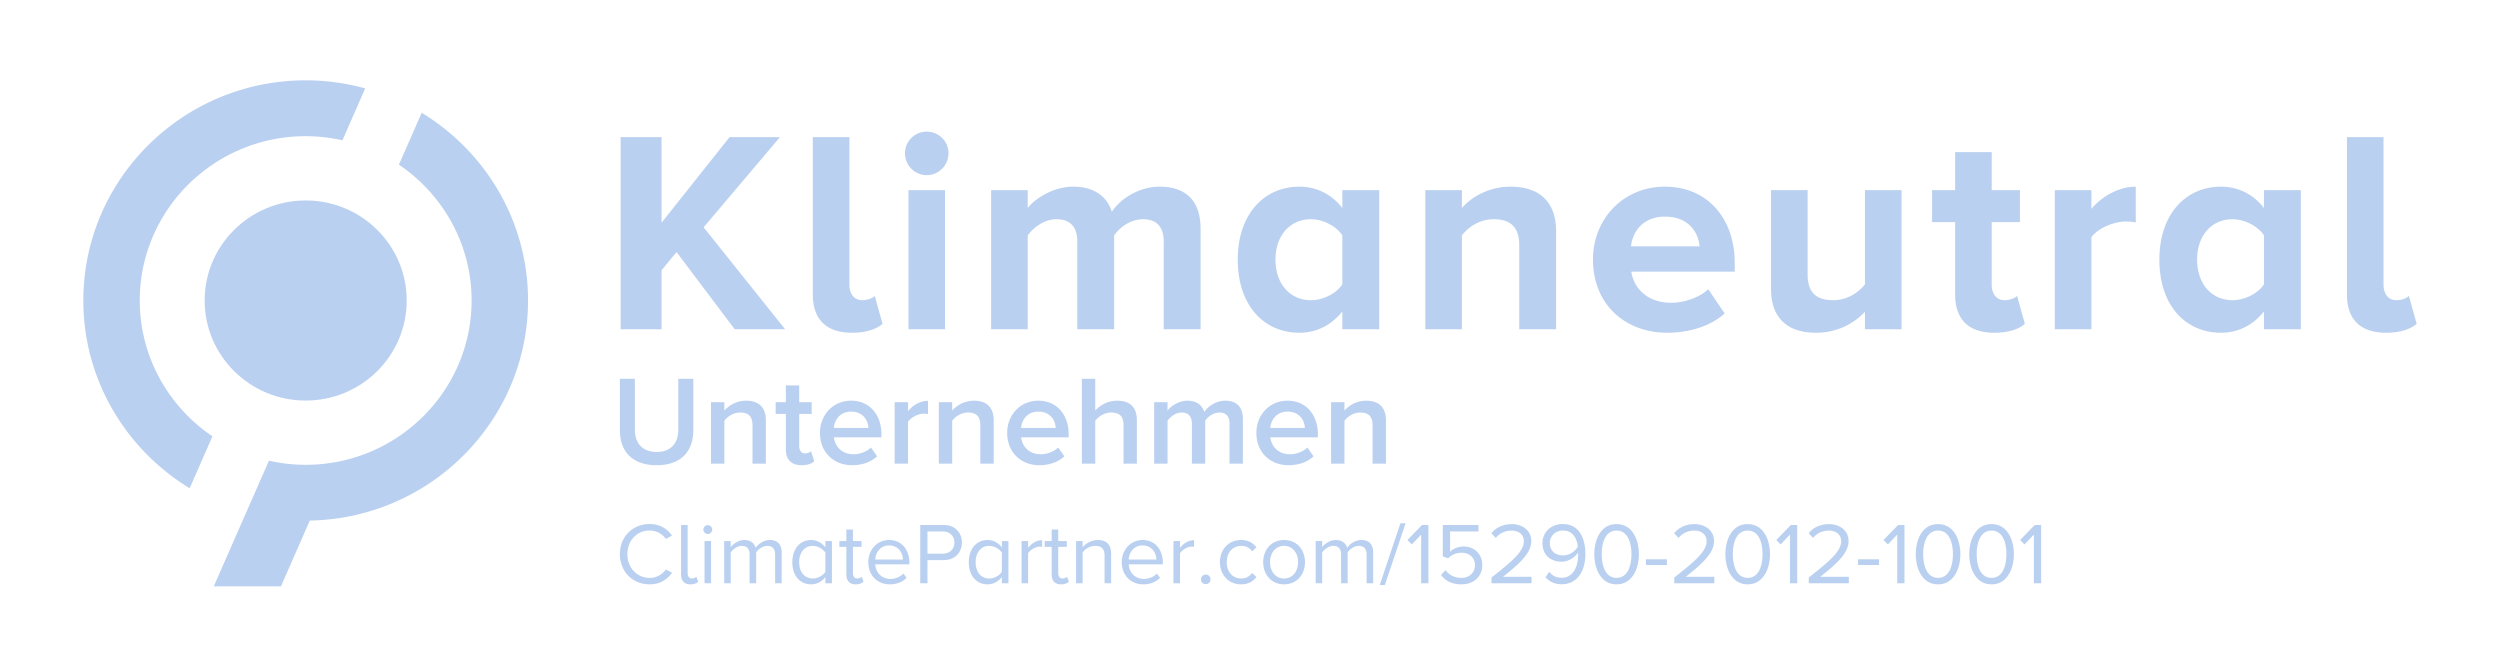 <svg viewBox="0 0 300 80" xmlns="http://www.w3.org/2000/svg" xml:space="preserve" style="fill-rule:evenodd;clip-rule:evenodd;stroke-linejoin:round;stroke-miterlimit:2">
    <path d="m88.169 39.515-6.984-9.266-1.797 2.178v7.088h-4.91v-23.06h4.91v10.268l8.159-10.268h6.05l-9.162 10.821 9.784 12.239h-6.05ZM97.537 35.331V16.455h4.391v17.701c0 1.072.553 1.867 1.521 1.867.657 0 1.28-.242 1.521-.519l.934 3.354c-.657.588-1.867 1.072-3.665 1.072-3.077 0-4.702-1.591-4.702-4.599ZM109.015 39.515V22.816h4.391v16.699h-4.391Zm-.415-21.124a2.59 2.59 0 0 1 2.593-2.593c1.452 0 2.628 1.141 2.628 2.593a2.626 2.626 0 0 1-2.628 2.627c-1.417 0-2.593-1.175-2.593-2.627ZM139.646 39.515V28.97c0-1.556-.691-2.662-2.489-2.662-1.556 0-2.835 1.037-3.457 1.936v11.271h-4.426V28.97c0-1.556-.691-2.662-2.489-2.662-1.521 0-2.8 1.037-3.457 1.936v11.271h-4.391V22.816h4.391v2.144c.726-.968 2.904-2.559 5.462-2.559 2.455 0 4.045 1.141 4.633 3.008.968-1.486 3.181-3.008 5.739-3.008 3.077 0 4.909 1.625 4.909 5.048v12.066h-4.425ZM161.081 34.122v-5.878c-.726-1.106-2.317-1.936-3.769-1.936-2.523 0-4.252 1.971-4.252 4.84 0 2.904 1.729 4.875 4.252 4.875 1.452 0 3.043-.795 3.769-1.901Zm0 5.393v-2.144c-1.314 1.66-3.112 2.559-5.152 2.559-4.183 0-7.398-3.181-7.398-8.782 0-5.428 3.146-8.747 7.398-8.747 1.971 0 3.803.83 5.152 2.559v-2.144h4.425v16.699h-4.425ZM182.308 39.515V29.42c0-2.317-1.21-3.112-3.077-3.112-1.729 0-3.042.968-3.803 1.936v11.271h-4.391V22.816h4.391v2.144c1.072-1.245 3.146-2.559 5.843-2.559 3.699 0 5.462 2.075 5.462 5.325v11.789h-4.425ZM199.802 25.997c-2.732 0-3.908 1.902-4.079 3.561h8.227c-.138-1.59-1.244-3.561-4.148-3.561Zm-8.644 5.151c0-4.84 3.595-8.747 8.644-8.747 5.013 0 8.365 3.734 8.365 9.162V32.6h-12.411c.311 2.04 1.971 3.734 4.806 3.734 1.417 0 3.353-.588 4.426-1.625l1.971 2.904c-1.66 1.521-4.288 2.317-6.881 2.317-5.082 0-8.92-3.423-8.92-8.782ZM223.794 39.515v-2.109c-1.141 1.244-3.145 2.524-5.877 2.524-3.664 0-5.394-2.005-5.394-5.255V22.816h4.392v10.13c0 2.316 1.209 3.077 3.077 3.077 1.693 0 3.042-.934 3.802-1.901V22.816h4.392v16.699h-4.392ZM234.616 35.331v-8.677h-2.766v-3.838h2.766v-4.563h4.39v4.563h3.388v3.838h-3.388v7.502c0 1.072.554 1.867 1.522 1.867.657 0 1.279-.242 1.52-.519l.935 3.354c-.657.588-1.833 1.072-3.666 1.072-3.076 0-4.701-1.591-4.701-4.599ZM246.577 39.515V22.816h4.39v2.247c1.211-1.452 3.252-2.662 5.325-2.662v4.287c-.311-.069-.691-.103-1.21-.103-1.452 0-3.388.829-4.115 1.901v11.029h-4.39ZM271.676 34.122v-5.878c-.725-1.106-2.317-1.936-3.769-1.936-2.522 0-4.252 1.971-4.252 4.84 0 2.904 1.73 4.875 4.252 4.875 1.452 0 3.044-.795 3.769-1.901Zm0 5.393v-2.144c-1.314 1.66-3.112 2.559-5.151 2.559-4.184 0-7.399-3.181-7.399-8.782 0-5.428 3.147-8.747 7.399-8.747 1.971 0 3.802.83 5.151 2.559v-2.144h4.425v16.699h-4.425ZM281.633 35.331V16.455h4.39v17.701c0 1.072.554 1.867 1.522 1.867.657 0 1.279-.242 1.522-.519l.933 3.354c-.657.588-1.868 1.072-3.666 1.072-3.076 0-4.701-1.591-4.701-4.599ZM25.495 52.36c-5.261-3.552-8.722-9.533-8.722-16.299 0-10.872 8.931-19.717 19.909-19.717 1.517 0 2.99.174 4.41.494l2.734-6.23a26.841 26.841 0 0 0-7.144-.97C21.969 9.638 10 21.491 10 36.061c0 9.519 5.113 17.877 12.759 22.529l2.736-6.23Z" style="fill:#BAD0F0;fill-rule:nonzero"/>
    <path d="M48.806 36.061c0 6.631-5.428 12.006-12.124 12.006-6.695 0-12.123-5.375-12.123-12.006s5.428-12.006 12.123-12.006c6.696 0 12.124 5.375 12.124 12.006Z" style="fill:#BAD0F0;fill-rule:nonzero"/>
    <path d="M37.178 62.47c14.482-.263 26.186-12.005 26.186-26.41 0-9.519-5.113-17.878-12.759-22.528l-2.736 6.229c5.261 3.552 8.723 9.532 8.723 16.299 0 10.872-8.932 19.716-19.91 19.716-1.517 0-2.99-.174-4.409-.492l-6.622 15.078h8.062l3.465-7.892ZM74.385 51.624c0 2.505 1.451 4.201 4.413 4.201 2.95 0 4.399-1.682 4.399-4.215v-6.156h-1.803v6.11c0 1.619-.9 2.671-2.596 2.671-1.711 0-2.611-1.052-2.611-2.671v-6.11h-1.802v6.17ZM90.3 55.641h1.604v-5.193c0-1.512-.796-2.366-2.383-2.366-1.162 0-2.108.61-2.597 1.191v-1.01H85.32v7.378h1.604v-5.147c.365-.503 1.07-.991 1.895-.991.9 0 1.481.379 1.481 1.526v4.612Zm5.894.184c.75 0 1.221-.198 1.512-.474l-.38-1.208c-.123.138-.414.262-.718.262-.458 0-.702-.368-.702-.871v-3.865h1.495v-1.406h-1.495v-2.015h-1.604v2.015H93.08v1.406h1.222v4.261c0 1.222.655 1.895 1.892 1.895Zm2.201-3.881c0 2.337 1.65 3.881 3.864 3.881 1.176 0 2.26-.368 2.993-1.069l-.733-1.056c-.521.521-1.374.811-2.093.811-1.389 0-2.229-.917-2.352-2.033h5.698v-.379c0-2.323-1.42-4.017-3.637-4.017-2.182 0-3.74 1.725-3.74 3.862Zm3.74-2.551c1.452 0 2.047 1.087 2.079 1.955h-4.155c.075-.9.702-1.955 2.076-1.955Zm5.224 6.248h1.604v-5.026c.322-.517 1.222-.977 1.895-.977.198 0 .365.017.503.046v-1.587c-.963 0-1.849.549-2.398 1.25v-1.084h-1.604v7.378Zm10.28 0h1.604v-5.193c0-1.512-.796-2.366-2.384-2.366-1.161 0-2.107.61-2.596 1.191v-1.01h-1.604v7.378h1.604v-5.147c.365-.503 1.07-.991 1.895-.991.9 0 1.481.379 1.481 1.526v4.612Zm3.222-3.697c0 2.337 1.651 3.881 3.865 3.881 1.176 0 2.259-.368 2.993-1.069l-.734-1.056c-.52.521-1.374.811-2.093.811-1.388 0-2.228-.917-2.352-2.033h5.699v-.379c0-2.323-1.42-4.017-3.637-4.017-2.182 0-3.741 1.725-3.741 3.862Zm3.741-2.551c1.452 0 2.047 1.087 2.079 1.955h-4.155c.075-.9.702-1.955 2.076-1.955Zm10.218 6.248h1.604v-5.224c0-1.512-.793-2.335-2.383-2.335-1.159 0-2.122.61-2.611 1.191v-3.819h-1.604v10.187h1.604v-5.147c.382-.503 1.084-.991 1.895-.991.9 0 1.495.35 1.495 1.495v4.643Zm12.723 0h1.605V50.31c0-1.495-.765-2.228-2.125-2.228-1.099 0-2.076.687-2.504 1.357-.245-.808-.918-1.357-2.016-1.357-1.116 0-2.093.733-2.398 1.191v-1.01h-1.604v7.378h1.604v-5.147c.336-.488.992-.991 1.696-.991.869 0 1.223.531 1.223 1.328v4.81h1.601V50.48c.322-.474.995-.977 1.711-.977.857 0 1.207.531 1.207 1.328v4.81Zm3.223-3.697c0 2.337 1.65 3.881 3.864 3.881 1.176 0 2.26-.368 2.993-1.069l-.733-1.056c-.52.521-1.374.811-2.093.811-1.389 0-2.228-.917-2.352-2.033h5.699v-.379c0-2.323-1.421-4.017-3.637-4.017-2.183 0-3.741 1.725-3.741 3.862Zm3.741-2.551c1.452 0 2.047 1.087 2.078 1.955h-4.154c.075-.9.701-1.955 2.076-1.955Zm10.203 6.248h1.605v-5.193c0-1.512-.797-2.366-2.384-2.366-1.162 0-2.108.61-2.596 1.191v-1.01h-1.605v7.378h1.605v-5.147c.365-.503 1.069-.991 1.894-.991.9 0 1.481.379 1.481 1.526v4.612ZM77.953 70.121c1.271 0 2.11-.59 2.697-1.386l-.745-.408a2.348 2.348 0 0 1-1.952 1.017c-1.498 0-2.663-1.184-2.663-2.843 0-1.668 1.165-2.841 2.663-2.841.831 0 1.552.428 1.952 1.015l.733-.408c-.555-.785-1.414-1.383-2.685-1.383-1.981 0-3.566 1.466-3.566 3.617 0 2.15 1.585 3.62 3.566 3.62Zm4.899 0c.46 0 .733-.138.935-.325l-.233-.59a.716.716 0 0 1-.524.21c-.345 0-.514-.27-.514-.65v-5.767h-.785v5.937c0 .753.376 1.185 1.121 1.185Zm2.078-6.041a.539.539 0 0 0 .535-.538.528.528 0 0 0-.535-.523.525.525 0 0 0-.526.523c0 .296.241.538.526.538Zm-.388 5.914h.785v-5.066h-.785v5.066Zm8.472 0h.788v-3.66c0-1.018-.491-1.533-1.414-1.533-.736 0-1.418.484-1.7.946-.149-.526-.589-.946-1.365-.946-.745 0-1.427.535-1.636.86v-.733h-.785v5.066h.785v-3.703c.273-.408.819-.785 1.331-.785.661 0 .934.408.934 1.047v3.441h.788v-3.712c.262-.399.817-.776 1.343-.776.65 0 .931.408.931 1.047v3.441Zm6.031 0h.788v-5.066h-.788v.765c-.408-.555-1.026-.892-1.708-.892-1.334 0-2.256 1.05-2.256 2.666 0 1.647.934 2.654 2.256 2.654.713 0 1.332-.368 1.708-.883v.756Zm0-1.374c-.281.44-.891.796-1.521.796-1.015 0-1.624-.828-1.624-1.949 0-1.124.609-1.961 1.624-1.961.63 0 1.24.377 1.521.817v2.297Zm3.642 1.501c.46 0 .745-.138.943-.325l-.23-.59c-.106.118-.316.21-.535.21-.348 0-.514-.27-.514-.65v-3.145h1.026v-.693h-1.026v-1.386h-.788v1.386h-.84v.693h.84v3.315c0 .753.379 1.185 1.124 1.185Zm1.508-2.666c0 1.585 1.081 2.666 2.582 2.666.828 0 1.51-.274 2.013-.777l-.377-.514a2.222 2.222 0 0 1-1.564.641c-1.09 0-1.76-.799-1.823-1.754h4.1v-.198c0-1.521-.903-2.718-2.432-2.718-1.449 0-2.499 1.185-2.499 2.654Zm2.487-2.004c1.153 0 1.656.935 1.668 1.691h-3.324c.04-.776.575-1.691 1.656-1.691Zm3.746 4.543h.869v-2.78h1.94c1.386 0 2.194-.963 2.194-2.108 0-1.144-.788-2.107-2.194-2.107h-2.809v6.995Zm4.1-4.888c0 .788-.566 1.332-1.394 1.332h-1.837v-2.663h1.837c.828 0 1.394.543 1.394 1.331Zm5.694 4.888h.788v-5.066h-.788v.765c-.408-.555-1.026-.892-1.708-.892-1.334 0-2.257 1.05-2.257 2.666 0 1.647.935 2.654 2.257 2.654.713 0 1.332-.368 1.708-.883v.756Zm0-1.374c-.282.44-.891.796-1.521.796-1.015 0-1.624-.828-1.624-1.949 0-1.124.609-1.961 1.624-1.961.63 0 1.239.377 1.521.817v2.297Zm2.362 1.374h.785v-3.588c.23-.408.892-.808 1.375-.808.126 0 .221.011.316.032v-.806c-.693 0-1.282.389-1.691.923v-.819h-.785v5.066Zm4.741.127c.46 0 .745-.138.943-.325l-.23-.59c-.106.118-.316.21-.535.21-.348 0-.514-.27-.514-.65v-3.145h1.026v-.693h-1.026v-1.386h-.788v1.386h-.84v.693h.84v3.315c0 .753.379 1.185 1.124 1.185Zm5.223-.127h.785v-3.556c0-1.102-.555-1.637-1.613-1.637-.756 0-1.449.44-1.806.86v-.733h-.785v5.066h.785v-3.703c.294-.408.883-.785 1.501-.785.682 0 1.133.282 1.133 1.173v3.315Zm2.064-2.539c0 1.585 1.082 2.666 2.583 2.666.828 0 1.509-.274 2.012-.777l-.377-.514a2.222 2.222 0 0 1-1.564.641c-1.089 0-1.759-.799-1.823-1.754h4.1v-.198c0-1.521-.902-2.718-2.432-2.718-1.449 0-2.499 1.185-2.499 2.654Zm2.488-2.004c1.153 0 1.656.935 1.667 1.691h-3.324c.041-.776.575-1.691 1.657-1.691Zm3.714 4.543h.785v-3.588c.23-.408.891-.808 1.374-.808.127 0 .221.011.316.032v-.806c-.693 0-1.282.389-1.69.923v-.819h-.785v5.066Zm3.303-.471c0 .313.262.575.578.575a.58.58 0 0 0 .575-.575.58.58 0 0 0-.575-.578.582.582 0 0 0-.578.578Zm2.274-2.068c0 1.51 1.018 2.666 2.53 2.666.924 0 1.467-.38 1.855-.883l-.523-.48c-.337.448-.765.658-1.291.658-1.081 0-1.751-.836-1.751-1.961 0-1.121.67-1.949 1.751-1.949.526 0 .954.198 1.291.658l.523-.48c-.388-.503-.931-.883-1.855-.883-1.512 0-2.53 1.156-2.53 2.654Zm7.699 2.666c1.544 0 2.508-1.196 2.508-2.666 0-1.469-.964-2.654-2.508-2.654-1.541 0-2.507 1.185-2.507 2.654 0 1.47.966 2.666 2.507 2.666Zm0-.705c-1.078 0-1.687-.923-1.687-1.961 0-1.026.609-1.949 1.687-1.949 1.082 0 1.68.923 1.68 1.949 0 1.038-.598 1.961-1.68 1.961Zm9.902.578h.788v-3.66c0-1.018-.492-1.533-1.415-1.533-.736 0-1.418.484-1.699.946-.15-.526-.59-.946-1.366-.946-.745 0-1.426.535-1.636.86v-.733h-.785v5.066h.785v-3.703c.273-.408.819-.785 1.331-.785.661 0 .935.408.935 1.047v3.441h.787v-3.712c.262-.399.817-.776 1.343-.776.65 0 .932.408.932 1.047v3.441Zm1.574.21h.618l2.487-7.415h-.618l-2.487 7.415Zm4.971-.21h.871v-6.995h-.765l-1.751 1.802.523.535 1.122-1.184v5.842Zm2.382-.998c.524.693 1.28 1.125 2.465 1.125 1.405 0 2.486-.883 2.486-2.309 0-1.438-1.06-2.234-2.225-2.234-.701 0-1.3.293-1.636.63v-2.433h3.41v-.776h-4.281v3.775l.641.221a2.186 2.186 0 0 1 1.616-.661c.943 0 1.604.587 1.604 1.51 0 .851-.661 1.5-1.615 1.5-.86 0-1.47-.336-1.93-.923l-.535.575Zm6.062.998h4.805v-.776h-3.43c1.949-1.541 3.398-2.844 3.398-4.27 0-1.394-1.185-2.056-2.349-2.056-.986 0-1.901.4-2.435 1.102l.534.557c.412-.526 1.062-.882 1.901-.882.722 0 1.458.388 1.458 1.279 0 1.208-1.363 2.372-3.882 4.353v.693Zm6.481-.724c.443.503 1.05.839 1.941.839 1.961 0 2.843-1.719 2.843-3.608 0-1.909-.744-3.617-2.705-3.617-1.521 0-2.444 1.078-2.444 2.286 0 1.489 1.038 2.234 2.297 2.234.891 0 1.668-.61 1.97-1.09.011.092.011.187.011.282 0 1.322-.555 2.737-1.972 2.737-.722 0-1.142-.293-1.498-.713l-.443.65Zm3.873-3.661c-.368.619-1.05 1.039-1.742 1.039-.903 0-1.616-.484-1.616-1.51 0-.661.535-1.478 1.604-1.478 1.216 0 1.679 1.078 1.754 1.949Zm1.981.892c0 1.699.756 3.62 2.674 3.62 1.909 0 2.676-1.921 2.676-3.62 0-1.708-.767-3.609-2.676-3.609-1.918 0-2.674 1.901-2.674 3.609Zm4.456 0c0 1.394-.448 2.843-1.782 2.843-1.332 0-1.783-1.449-1.783-2.843 0-1.395.451-2.832 1.783-2.832 1.334 0 1.782 1.437 1.782 2.832Zm1.741 1.302h2.519v-.693h-2.519v.693Zm3.4 2.191h4.805v-.776h-3.43c1.949-1.541 3.398-2.844 3.398-4.27 0-1.394-1.185-2.056-2.349-2.056-.986 0-1.901.4-2.435 1.102l.534.557c.412-.526 1.062-.882 1.901-.882.722 0 1.458.388 1.458 1.279 0 1.208-1.363 2.372-3.882 4.353v.693Zm6.136-3.493c0 1.699.756 3.62 2.674 3.62 1.909 0 2.677-1.921 2.677-3.62 0-1.708-.768-3.609-2.677-3.609-1.918 0-2.674 1.901-2.674 3.609Zm4.457 0c0 1.394-.449 2.843-1.783 2.843-1.331 0-1.783-1.449-1.783-2.843 0-1.395.452-2.832 1.783-2.832 1.334 0 1.783 1.437 1.783 2.832Zm3.293 3.493h.871v-6.995h-.764l-1.751 1.802.523.535 1.121-1.184v5.842Zm2.256 0h4.805v-.776h-3.43c1.949-1.541 3.398-2.844 3.398-4.27 0-1.394-1.184-2.056-2.349-2.056-.986 0-1.9.4-2.435 1.102l.535.557c.411-.526 1.06-.882 1.9-.882.722 0 1.458.388 1.458 1.279 0 1.208-1.363 2.372-3.882 4.353v.693Zm5.915-2.191h2.518v-.693h-2.518v.693Zm4.699 2.191h.871v-6.995h-.765l-1.751 1.802.524.535 1.121-1.184v5.842Zm2.224-3.493c0 1.699.757 3.62 2.674 3.62 1.909 0 2.677-1.921 2.677-3.62 0-1.708-.768-3.609-2.677-3.609-1.917 0-2.674 1.901-2.674 3.609Zm4.457 0c0 1.394-.449 2.843-1.783 2.843-1.331 0-1.782-1.449-1.782-2.843 0-1.395.451-2.832 1.782-2.832 1.334 0 1.783 1.437 1.783 2.832Zm1.962 0c0 1.699.757 3.62 2.674 3.62 1.91 0 2.677-1.921 2.677-3.62 0-1.708-.767-3.609-2.677-3.609-1.917 0-2.674 1.901-2.674 3.609Zm4.457 0c0 1.394-.449 2.843-1.783 2.843-1.331 0-1.782-1.449-1.782-2.843 0-1.395.451-2.832 1.782-2.832 1.334 0 1.783 1.437 1.783 2.832Zm3.294 3.493h.871v-6.995h-.765l-1.751 1.802.524.535 1.121-1.184v5.842Z" style="fill:#BAD0F0;fill-rule:nonzero"/>
</svg>
